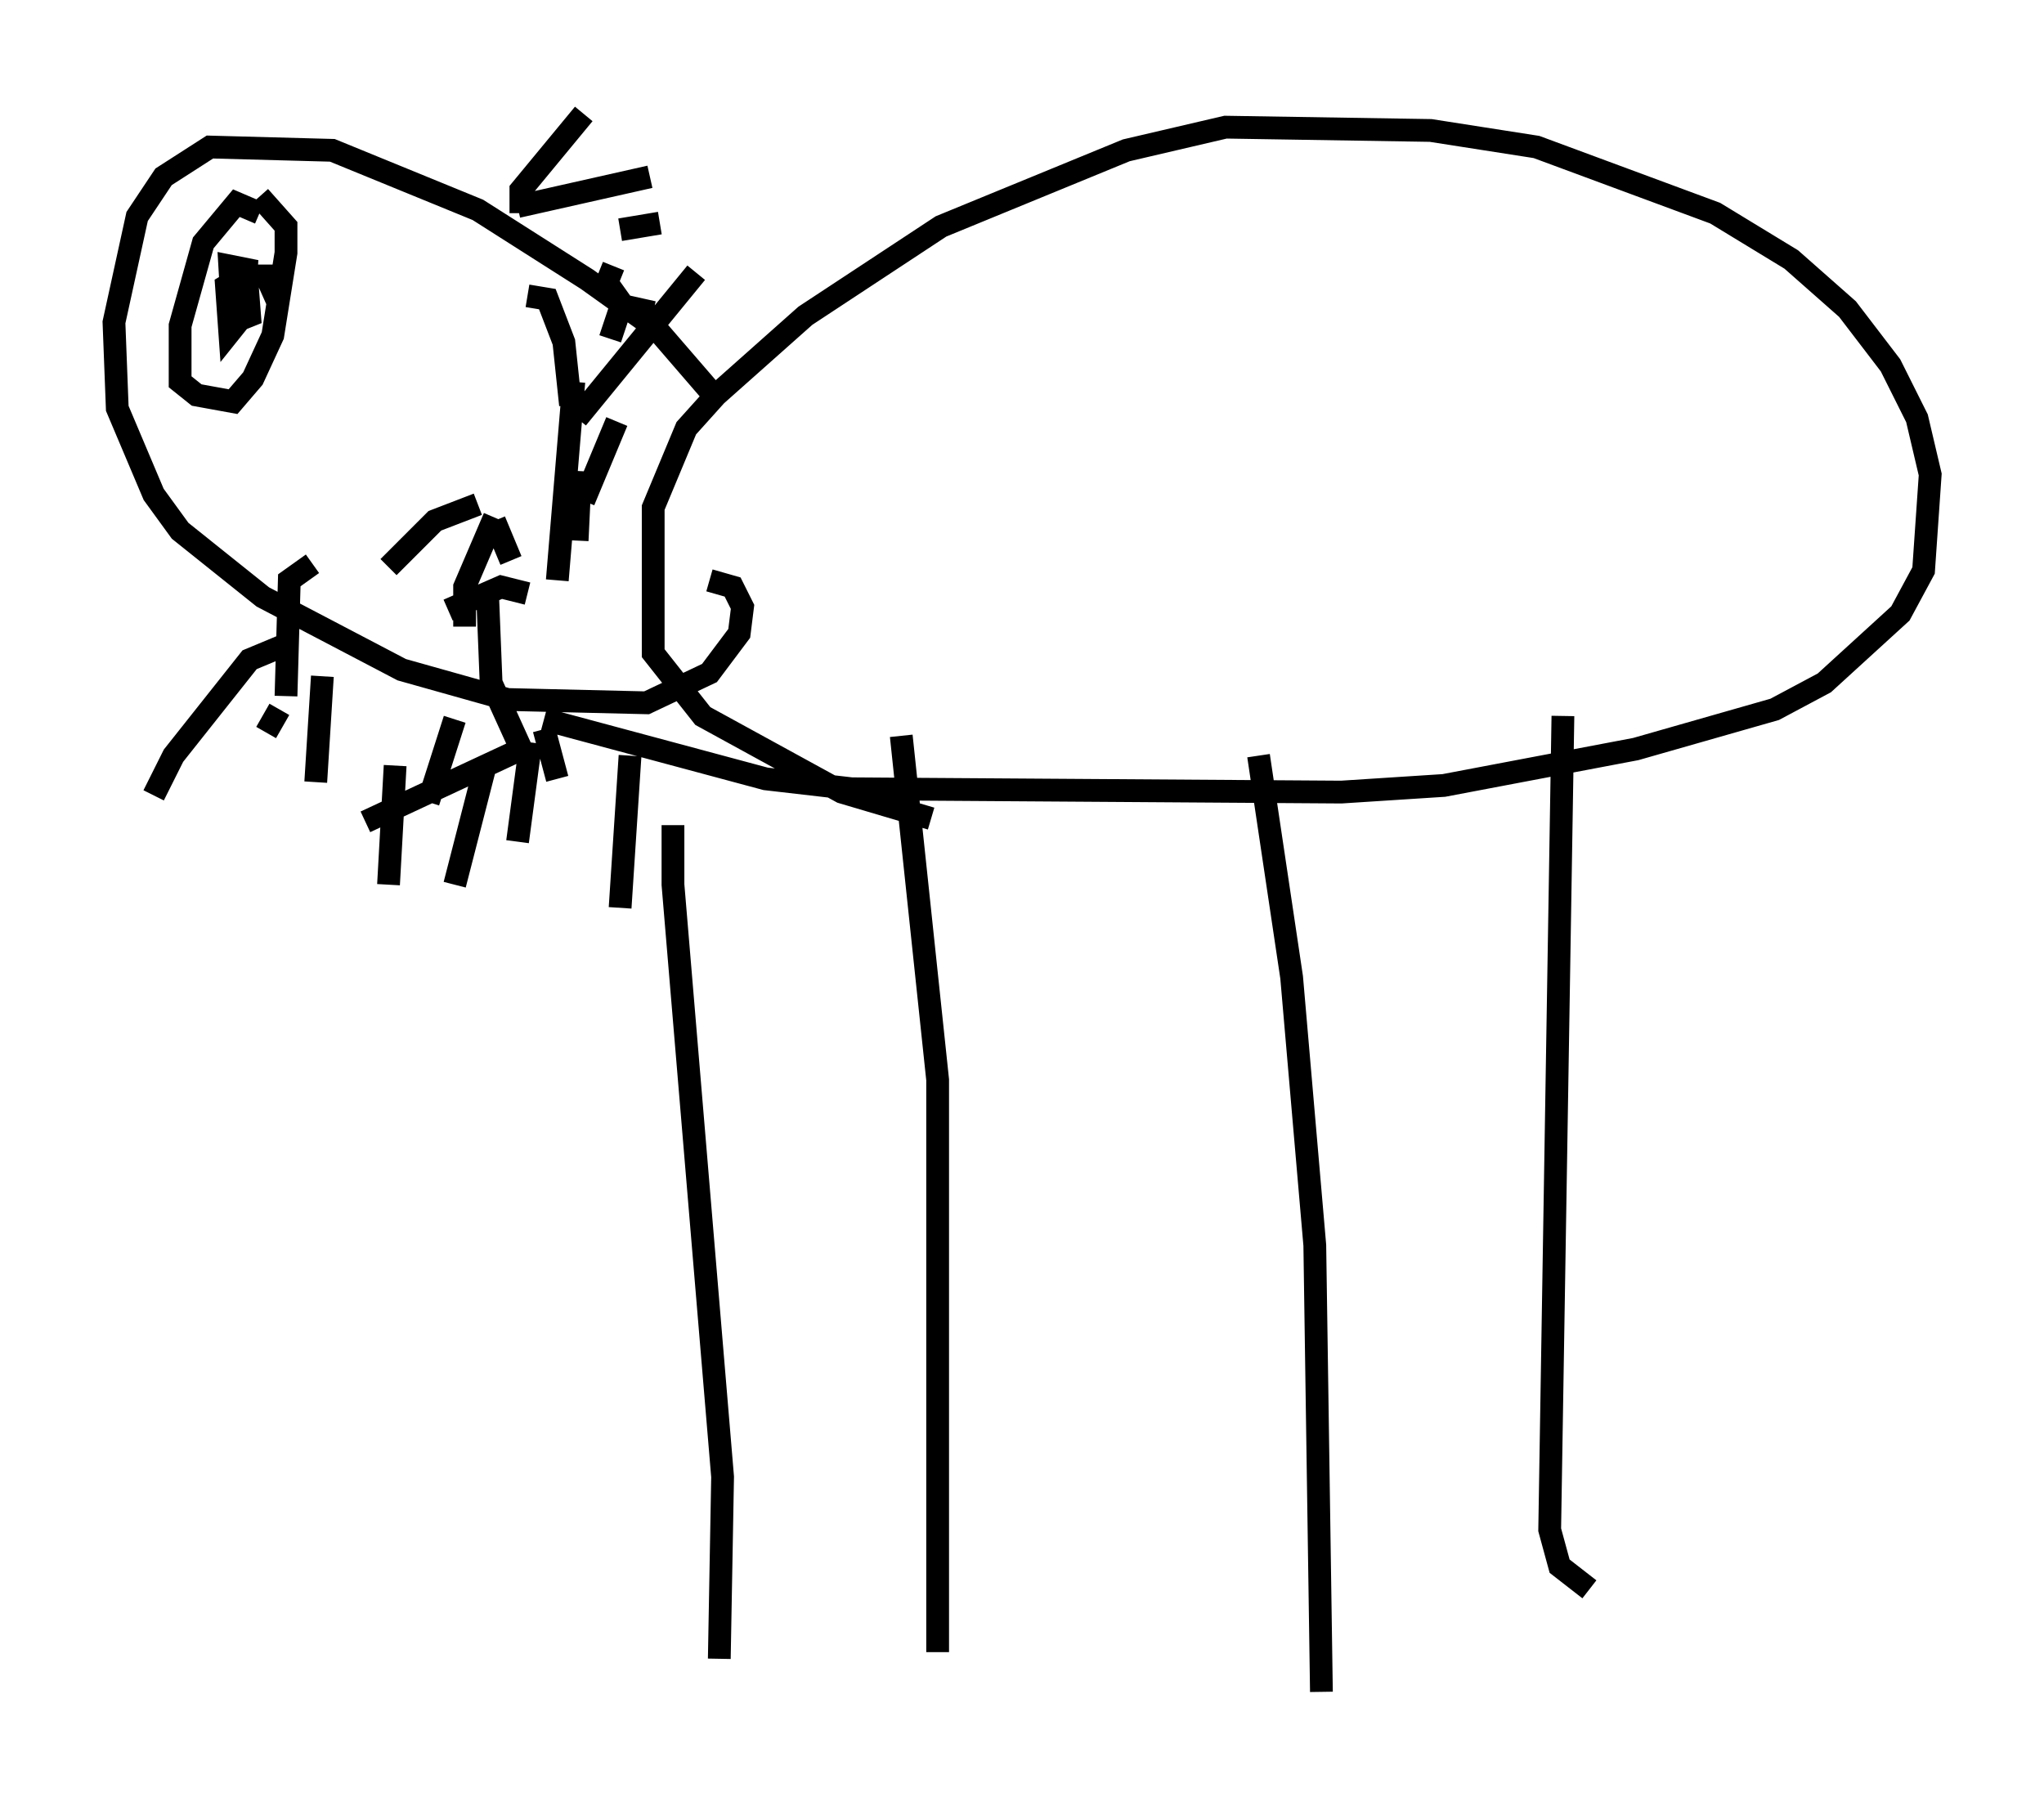 <?xml version="1.0" encoding="utf-8" ?>
<svg baseProfile="full" height="79.285" version="1.1" width="89.743" xmlns="http://www.w3.org/2000/svg" xmlns:ev="http://www.w3.org/2001/xml-events" xmlns:xlink="http://www.w3.org/1999/xlink"><defs /><rect fill="white" height="79.285" width="89.743" x="0" y="0" /><path d="M30.128, 33.905 m-0.581, 2.324 l0.0, 2.615 2.179, 26 l-0.145, 7.989 m7.989, -40.525 l1.598, 15.106 0.0, 25.128 m14.089, -39.363 l1.453, 9.732 1.017, 11.765 l0.291, 19.609 m10.603, -42.849 l-0.581, 35.732 0.436, 1.598 l1.307, 1.017 m-45.899, -38.201 l9.732, 2.615 3.777, 0.436 l21.497, 0.145 4.503, -0.291 l8.425, -1.598 6.101, -1.743 l2.179, -1.162 3.341, -3.05 l1.017, -1.888 0.291, -4.212 l-0.581, -2.469 -1.162, -2.324 l-1.888, -2.469 -2.469, -2.179 l-3.341, -2.034 -7.844, -2.905 l-4.648, -0.726 -9.006, -0.145 l-4.358, 1.017 -8.134, 3.341 l-5.955, 3.922 -3.922, 3.486 l-1.307, 1.453 -1.453, 3.486 l0.0, 6.391 2.179, 2.76 l6.101, 3.341 3.922, 1.162 m-9.296, -18.302 l-2.76, -3.196 -3.05, -2.179 l-4.793, -3.05 -6.391, -2.615 l-5.374, -0.145 -2.034, 1.307 l-1.162, 1.743 -1.017, 4.648 l0.145, 3.777 1.598, 3.777 l1.162, 1.598 3.631, 2.905 l6.101, 3.196 4.648, 1.307 l6.101, 0.145 2.76, -1.307 l1.307, -1.743 0.145, -1.162 l-0.436, -0.872 -1.017, -0.291 m-8.279, -16.123 l0.0, -1.017 2.76, -3.341 m-2.905, 4.067 l5.81, -1.307 m-1.307, 2.324 l1.743, -0.291 m-2.034, 1.888 l-0.291, 0.726 0.726, 1.017 l1.307, 0.291 m1.888, -1.743 l-5.229, 6.391 m-5.374, 13.218 l-1.162, 3.631 m2.469, -1.453 l-1.307, 5.084 m3.922, -6.827 l0.581, 2.179 m-1.888, -1.162 l-6.536, 3.05 m-3.777, -4.939 l-0.581, 1.017 m1.017, -3.922 l-1.743, 0.726 -3.341, 4.212 l-0.872, 1.743 m7.408, -5.229 l-0.291, 4.648 m3.486, -0.726 l-0.291, 5.229 m6.682, -3.341 l0.0, 0.0 m3.922, -2.324 l-0.436, 6.682 m-3.922, -7.263 l-0.581, 4.358 m2.615, -7.989 l0.0, 0.0 m-4.358, -6.827 l-1.888, 0.726 -2.034, 2.034 m4.648, -2.179 l-1.307, 3.05 0.0, 1.743 m6.682, -9.006 l-1.453, 3.486 m1.743, -8.86 l-0.581, 1.743 m-3.631, -1.888 l0.872, 0.145 0.726, 1.888 l0.291, 2.76 m-3.631, 8.57 l0.145, 3.631 1.453, 3.196 m0.145, -7.117 l-1.162, -0.291 -2.324, 1.017 m2.034, -3.922 l0.726, 1.743 m-8.715, 0.145 l-1.017, 0.726 -0.145, 5.084 m12.927, -9.877 l-0.145, 3.05 m-0.145, -6.972 l-0.726, 8.715 m-13.073, -16.123 l-1.017, -0.436 -1.453, 1.743 l-1.017, 3.631 0.0, 2.469 l0.726, 0.581 1.598, 0.291 l0.872, -1.017 0.872, -1.888 l0.581, -3.631 0.0, -1.162 l-1.162, -1.307 m-0.436, 4.212 l0.0, 0.0 m-2.324, 0.726 l0.0, 0.0 m2.179, -1.598 l0.145, 1.888 -0.726, 0.291 l-0.145, -2.469 0.726, 0.145 l-0.145, 2.034 -0.581, 0.726 l-0.145, -2.034 0.726, -0.436 l1.017, 0.0 0.581, 1.307 " fill="none" stroke="black" stroke-width="1" /></svg>